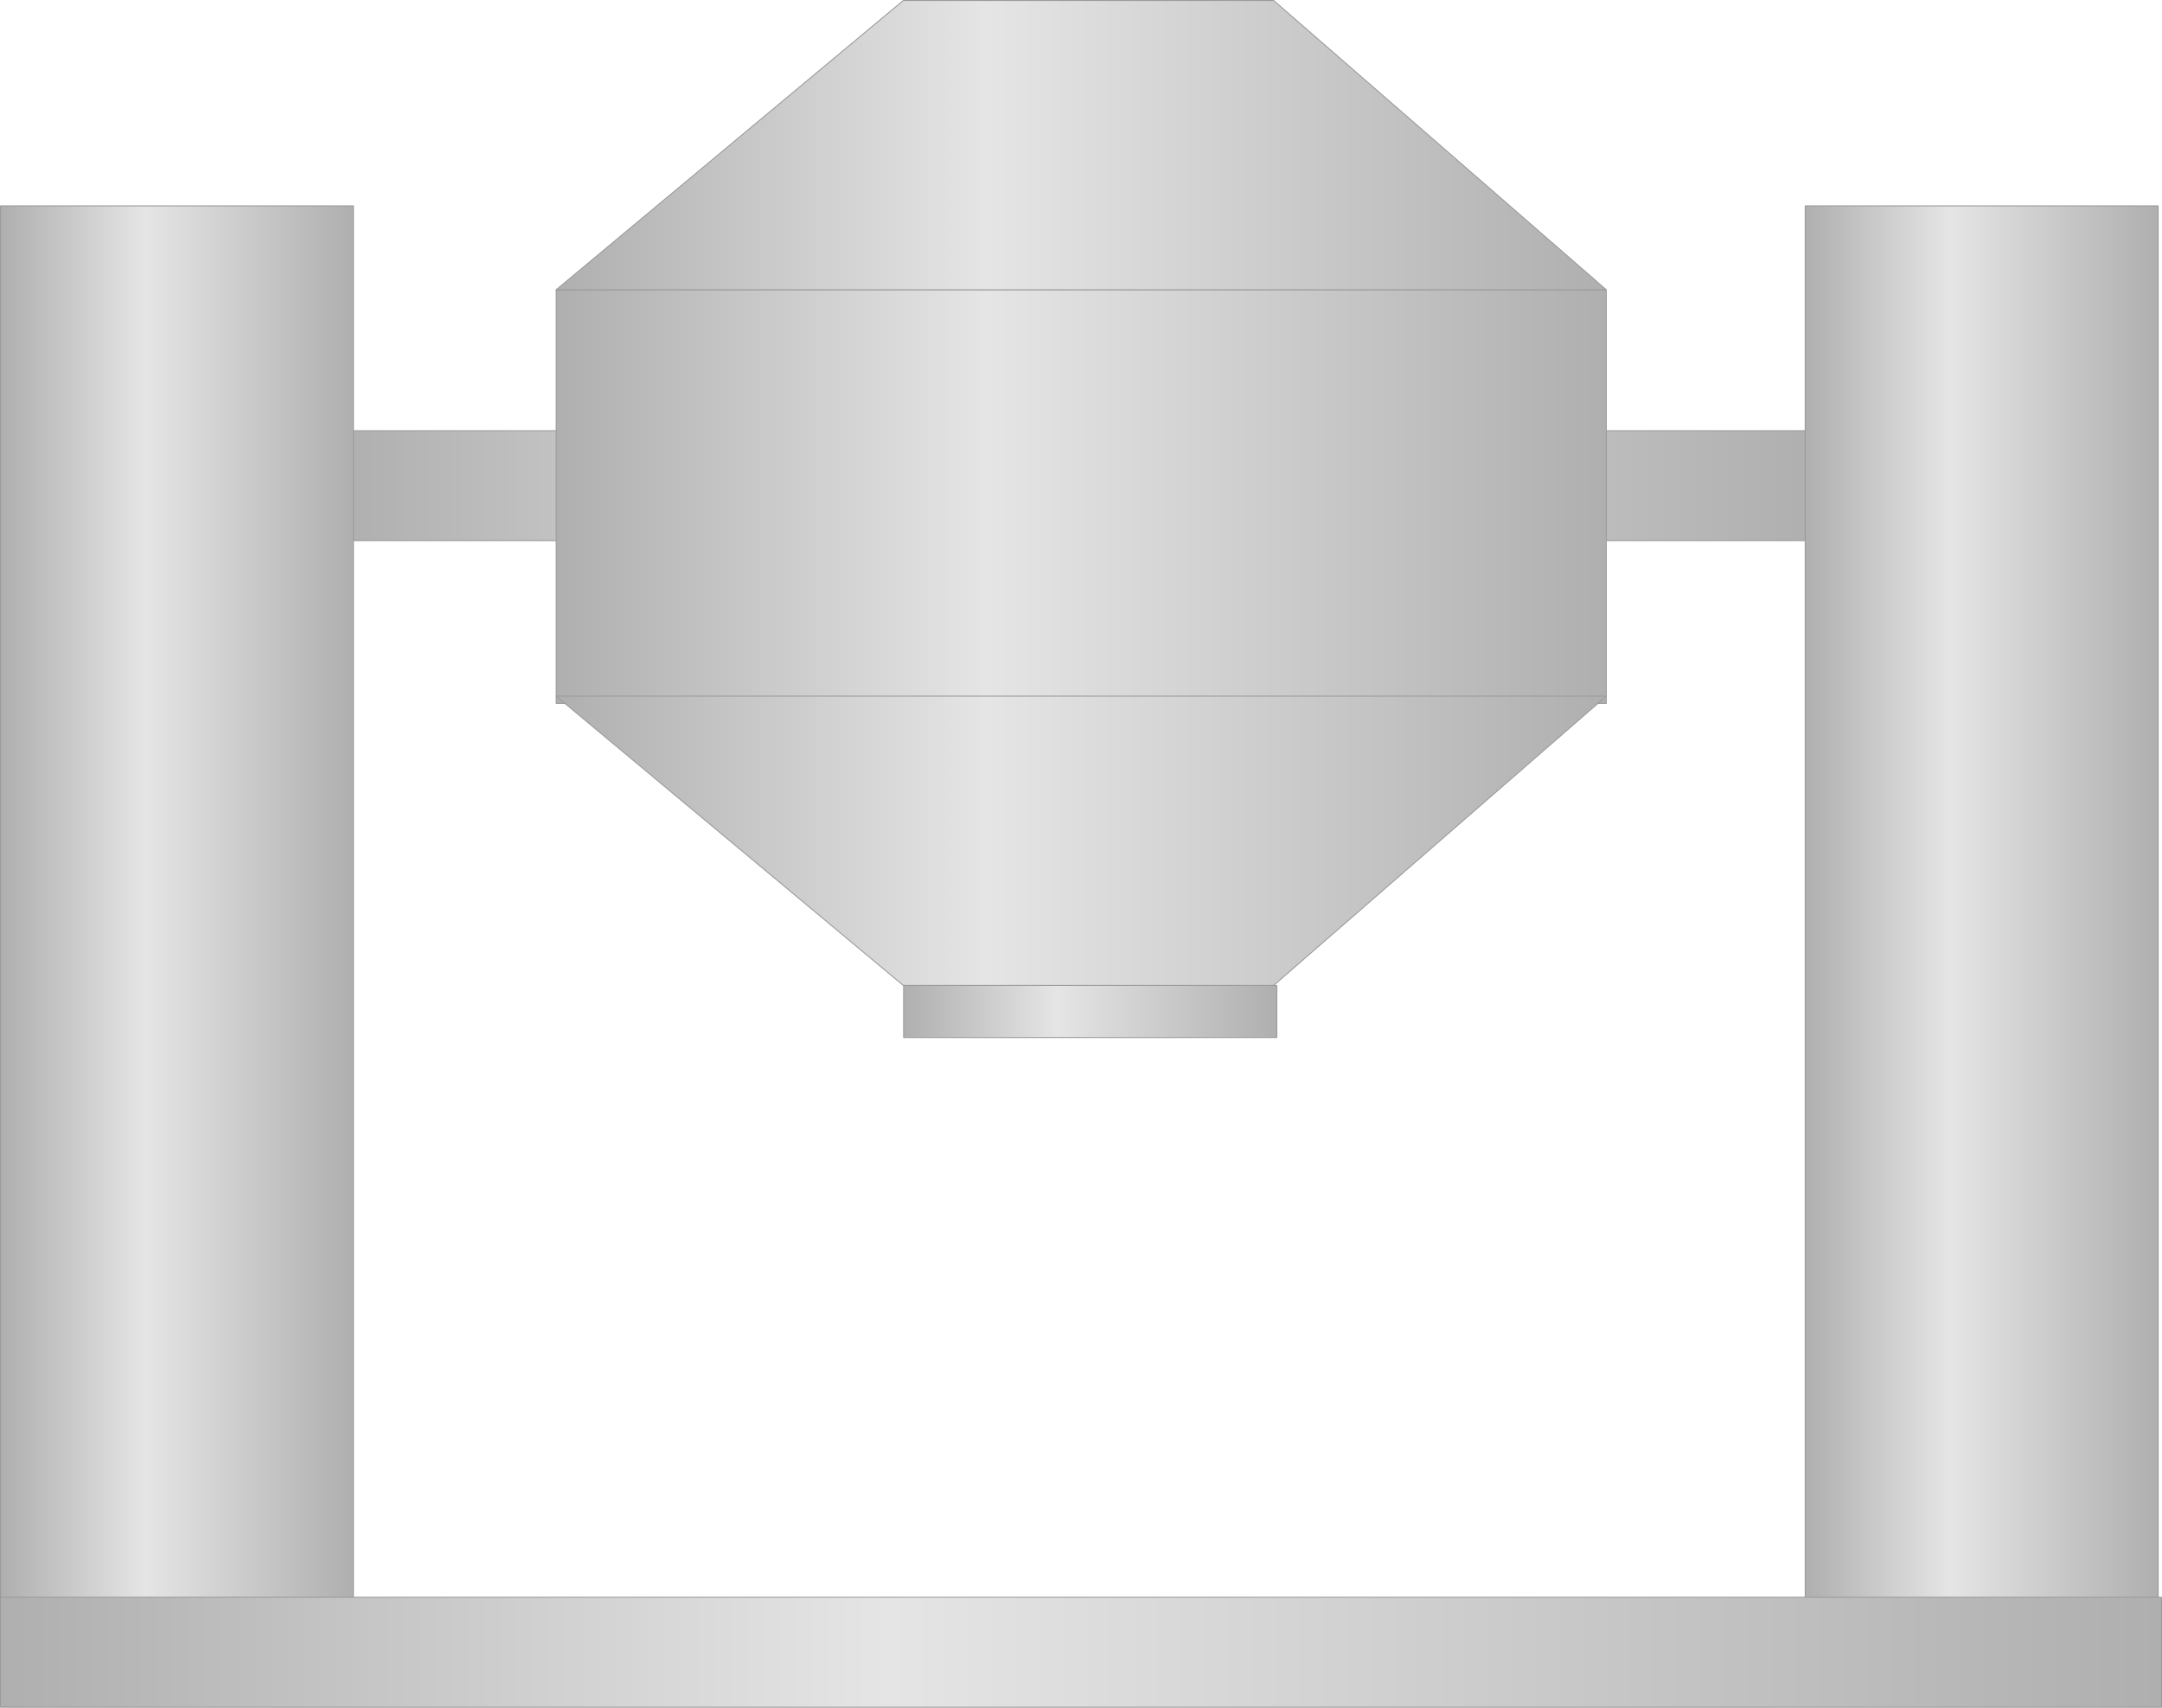<?xml version="1.0" encoding="utf-8"?>
<!-- Generator: Adobe Illustrator 16.0.0, SVG Export Plug-In . SVG Version: 6.00 Build 0)  -->
<!DOCTYPE svg PUBLIC "-//W3C//DTD SVG 1.1//EN" "http://www.w3.org/Graphics/SVG/1.1/DTD/svg11.dtd">
<svg preserveAspectRatio="none" version="1.1" id="图层_1" xmlns="http://www.w3.org/2000/svg" xmlns:xlink="http://www.w3.org/1999/xlink" x="0px" y="0px"
	 width="560.5px" height="442.718px" viewBox="-0.902 124.551 560.5 442.718" enable-background="new -0.902 124.551 560.5 442.718"
	 xml:space="preserve">
<g id="surface329">
	
		<linearGradient id="SVGID_1_" gradientUnits="userSpaceOnUse" x1="711.223" y1="182.304" x2="202.224" y2="182.304" gradientTransform="matrix(0.75 0 0 -0.75 -63.324 387.18)">
		<stop  offset="0" style="stop-color:#AFAFAF"/>
		<stop  offset="0.59" style="stop-color:#E5E5E5"/>
		<stop  offset="1" style="stop-color:#AFAFAF"/>
	</linearGradient>
	<path fill="url(#SVGID_1_)" stroke="#9B9B9B" stroke-width="0.25" stroke-linejoin="bevel" stroke-miterlimit="10" d="
		M88.344,236.203h381.75v28.5H88.344V236.203z"/>
	
		<linearGradient id="SVGID_2_" gradientUnits="userSpaceOnUse" x1="324.223" y1="-47.693" x2="202.223" y2="-47.693" gradientTransform="matrix(0.75 0 0 -0.75 -152.445 328.897)">
		<stop  offset="0" style="stop-color:#AFAFAF"/>
		<stop  offset="0.59" style="stop-color:#E5E5E5"/>
		<stop  offset="1" style="stop-color:#AFAFAF"/>
	</linearGradient>
	<path fill="url(#SVGID_2_)" stroke="#9B9B9B" stroke-width="0.25" stroke-linejoin="bevel" stroke-miterlimit="10" d="
		M-0.777,177.918h91.5v373.5h-91.5V177.918z"/>
	
		<linearGradient id="SVGID_3_" gradientUnits="userSpaceOnUse" x1="324.224" y1="-47.693" x2="202.224" y2="-47.693" gradientTransform="matrix(0.75 0 0 -0.75 315.436 328.897)">
		<stop  offset="0" style="stop-color:#AFAFAF"/>
		<stop  offset="0.59" style="stop-color:#E5E5E5"/>
		<stop  offset="1" style="stop-color:#AFAFAF"/>
	</linearGradient>
	<path fill="url(#SVGID_3_)" stroke="#9B9B9B" stroke-width="0.25" stroke-linejoin="bevel" stroke-miterlimit="10" d="
		M467.105,177.918h91.5v373.5h-91.5V177.918z"/>
	
		<linearGradient id="SVGID_4_" gradientUnits="userSpaceOnUse" x1="949.222" y1="182.307" x2="202.223" y2="182.307" gradientTransform="matrix(0.75 0 0 -0.75 -152.445 689.624)">
		<stop  offset="0" style="stop-color:#AFAFAF"/>
		<stop  offset="0.59" style="stop-color:#E5E5E5"/>
		<stop  offset="1" style="stop-color:#AFAFAF"/>
	</linearGradient>
	<path fill="url(#SVGID_4_)" stroke="#9B9B9B" stroke-width="0.25" stroke-linejoin="bevel" stroke-miterlimit="10" d="
		M-0.777,538.644h560.25v28.5H-0.777V538.644z"/>
	
		<linearGradient id="SVGID_5_" gradientUnits="userSpaceOnUse" x1="565.222" y1="129.807" x2="202.223" y2="129.807" gradientTransform="matrix(0.75 0 0 -0.75 -8.383 350.635)">
		<stop  offset="0" style="stop-color:#AFAFAF"/>
		<stop  offset="0.59" style="stop-color:#E5E5E5"/>
		<stop  offset="1" style="stop-color:#AFAFAF"/>
	</linearGradient>
	<path fill="url(#SVGID_5_)" stroke="#9B9B9B" stroke-width="0.25" stroke-linejoin="bevel" stroke-miterlimit="10" d="
		M143.285,199.656h272.25v107.25h-272.25V199.656z"/>
	
		<linearGradient id="SVGID_6_" gradientUnits="userSpaceOnUse" x1="565.222" y1="151.306" x2="202.223" y2="151.306" gradientTransform="matrix(0.75 0 0 -0.75 -8.383 275.654)">
		<stop  offset="0" style="stop-color:#AFAFAF"/>
		<stop  offset="0.59" style="stop-color:#E5E5E5"/>
		<stop  offset="1" style="stop-color:#AFAFAF"/>
	</linearGradient>
	<path fill="url(#SVGID_6_)" stroke="#9B9B9B" stroke-width="0.25" stroke-linejoin="bevel" stroke-miterlimit="10" d="
		M143.285,199.676l90-75h96l86.25,75H143.285z"/>
	
		<linearGradient id="SVGID_7_" gradientUnits="userSpaceOnUse" x1="565.222" y1="516.624" x2="202.223" y2="516.624" gradientTransform="matrix(0.75 0 0 0.75 -8.383 -44.948)">
		<stop  offset="0" style="stop-color:#AFAFAF"/>
		<stop  offset="0.59" style="stop-color:#E5E5E5"/>
		<stop  offset="1" style="stop-color:#AFAFAF"/>
	</linearGradient>
	<path fill="url(#SVGID_7_)" stroke="#9B9B9B" stroke-width="0.25" stroke-linejoin="bevel" stroke-miterlimit="10" d="
		M143.285,305.019l90,75h96l86.25-75H143.285z"/>
	
		<linearGradient id="SVGID_8_" gradientUnits="userSpaceOnUse" x1="331.222" y1="192.307" x2="202.223" y2="192.307" gradientTransform="matrix(0.75 0 0 -0.75 81.696 530.999)">
		<stop  offset="0" style="stop-color:#AFAFAF"/>
		<stop  offset="0.59" style="stop-color:#E5E5E5"/>
		<stop  offset="1" style="stop-color:#AFAFAF"/>
	</linearGradient>
	<path fill="url(#SVGID_8_)" stroke="#9B9B9B" stroke-width="0.25" stroke-linejoin="bevel" stroke-miterlimit="10" d="
		M233.363,380.019h96.75v13.5h-96.75V380.019z"/>
</g>
</svg>
